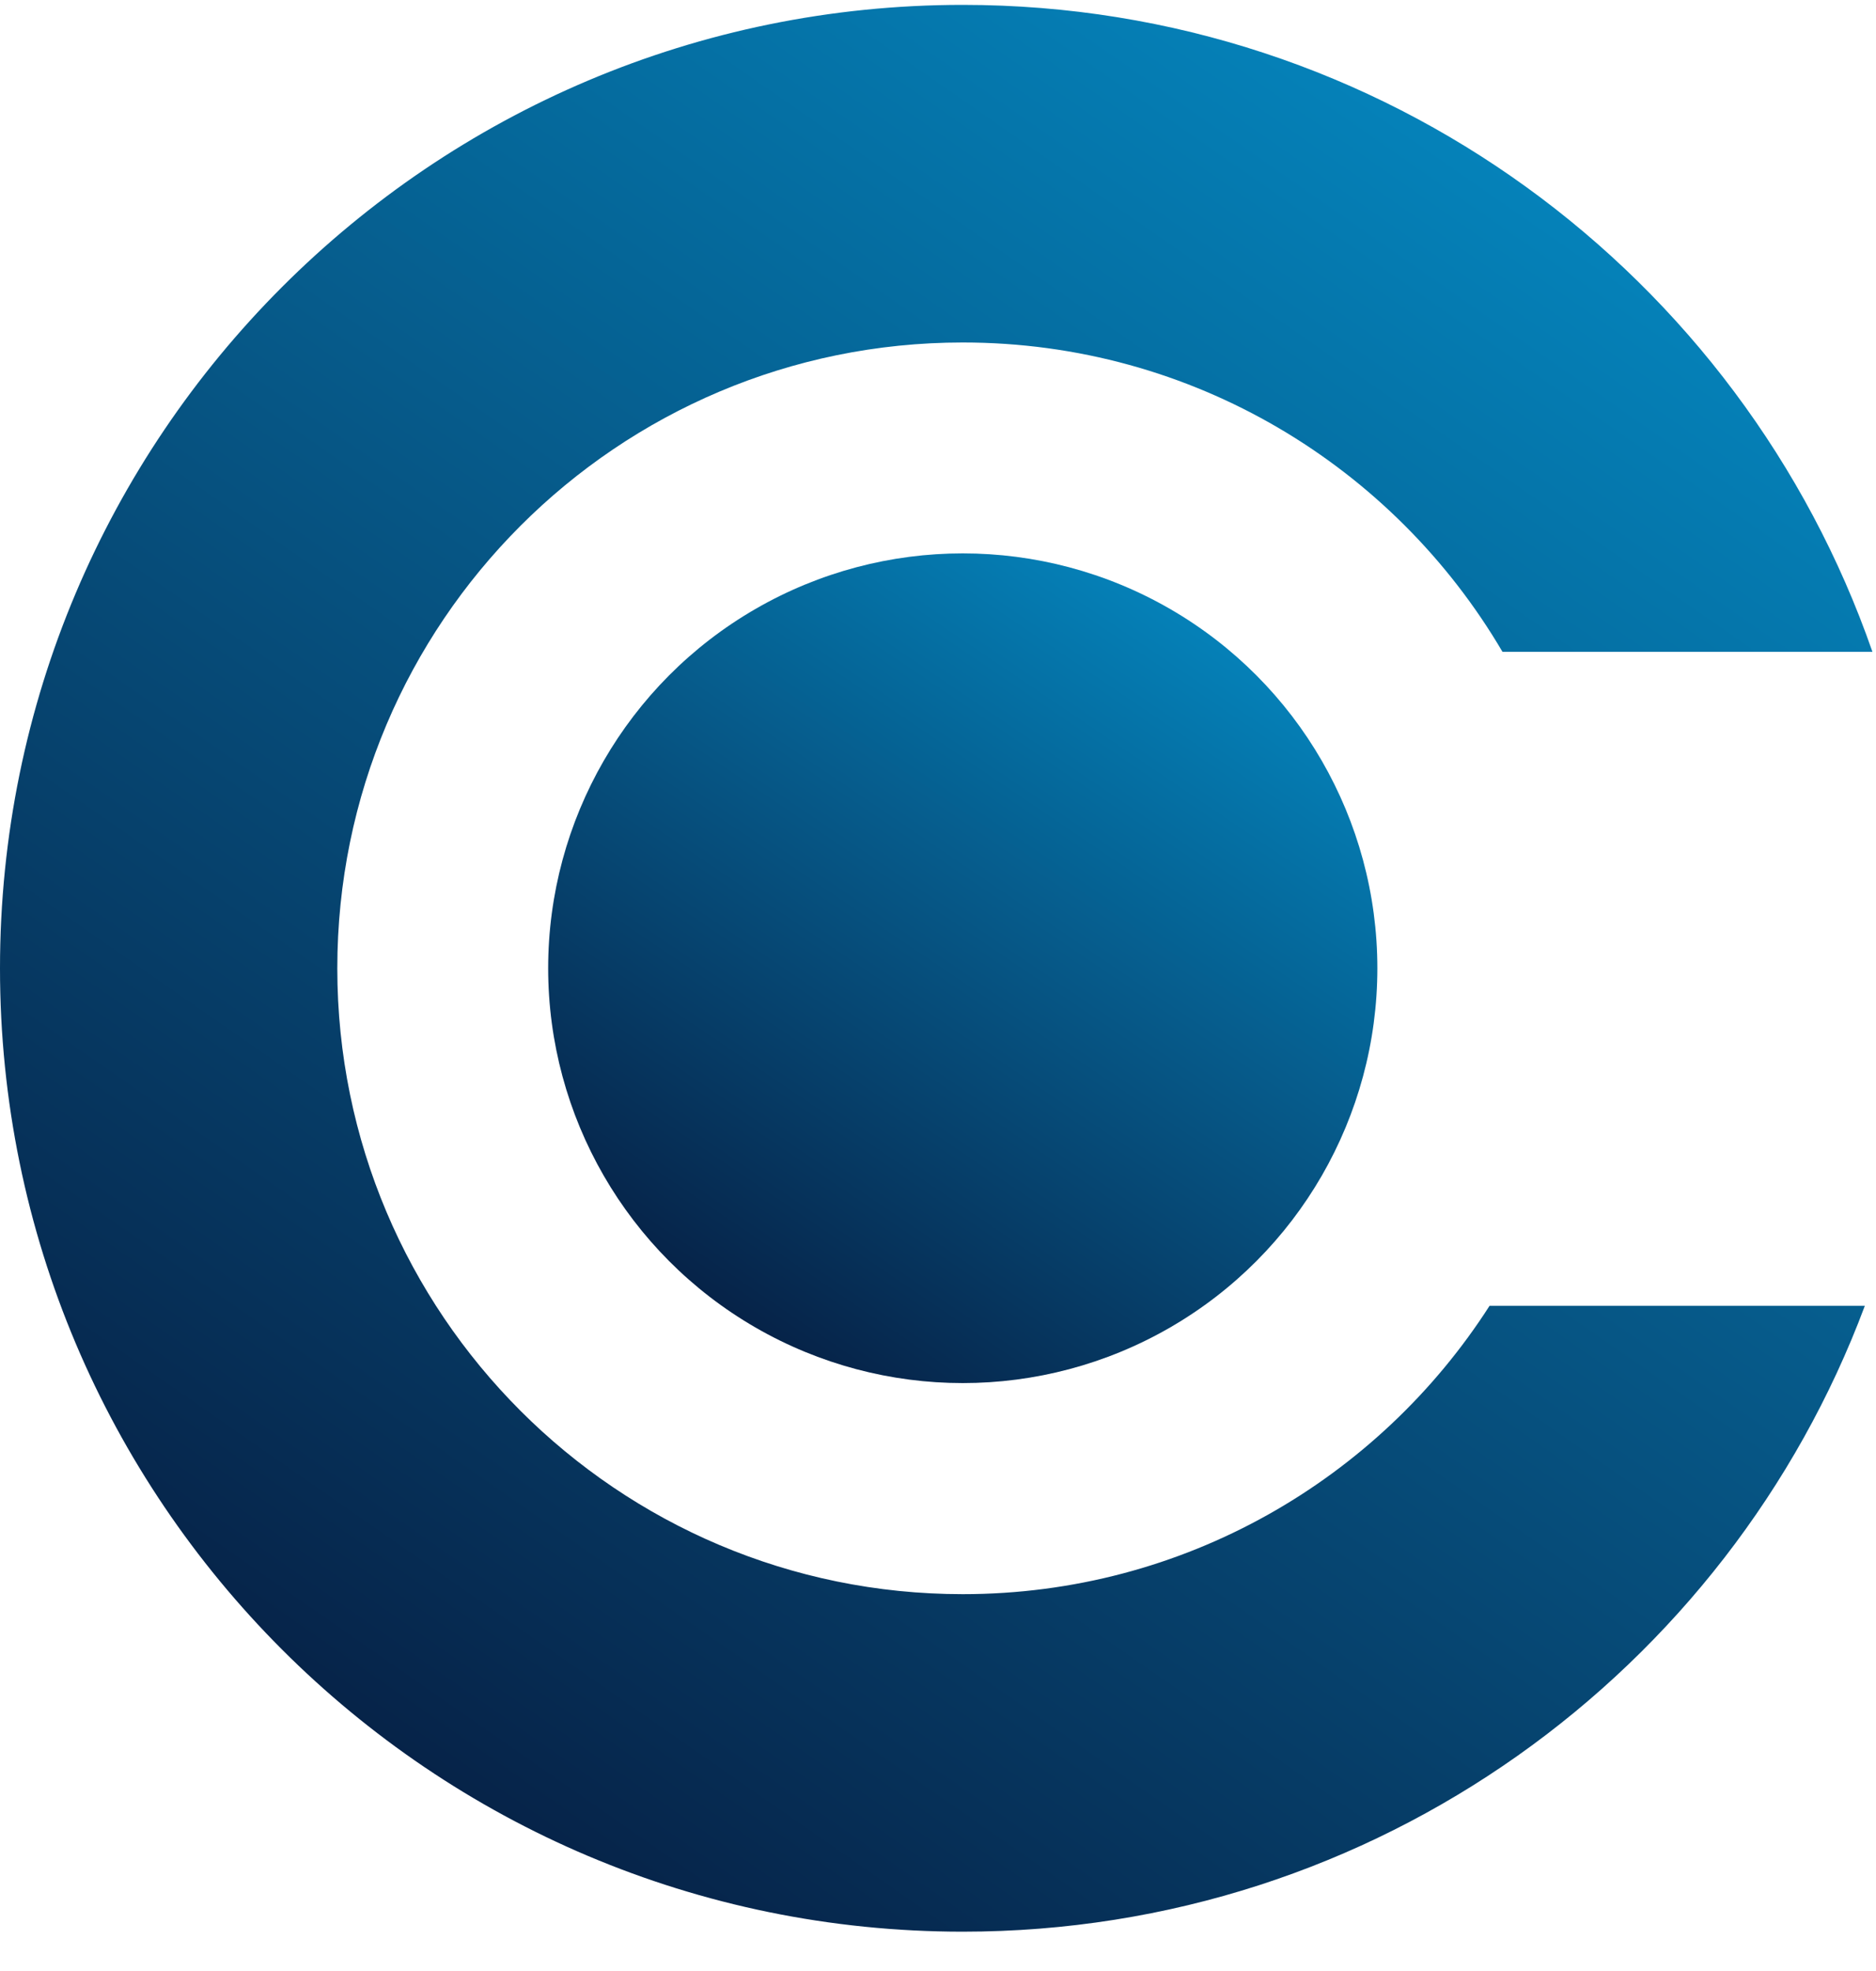 <svg width="20" height="21" viewBox="0 0 20 21" fill="none" xmlns="http://www.w3.org/2000/svg">
<path fill-rule="evenodd" clip-rule="evenodd" d="M16.018 6.945H19.962C18.567 2.932 14.752 0.052 10.264 0.052C4.595 0.052 0 4.648 0 10.317C0 15.985 4.595 20.581 10.264 20.581C14.668 20.581 18.424 17.808 19.881 13.913H15.88C14.695 15.76 12.622 16.985 10.264 16.985C6.582 16.985 3.596 13.999 3.596 10.317C3.596 6.634 6.582 3.649 10.264 3.649C12.717 3.649 14.86 4.973 16.018 6.945Z" fill="url(#paint0_linear_4_41)"/>
<circle cx="10.264" cy="10.316" r="4.42" fill="url(#paint1_linear_4_41)"/>
<defs>
<linearGradient id="paint0_linear_4_41" x1="19.779" y1="-3.544" x2="4.046" y2="19.082" gradientUnits="userSpaceOnUse">
<stop stop-color="#05A0DD"/>
<stop offset="1" stop-color="#062146"/>
</linearGradient>
<linearGradient id="paint1_linear_4_41" x1="14.604" y1="4.347" x2="7.896" y2="14.268" gradientUnits="userSpaceOnUse">
<stop stop-color="#05A0DD"/>
<stop offset="1" stop-color="#062146"/>
</linearGradient>
</defs>
</svg>
